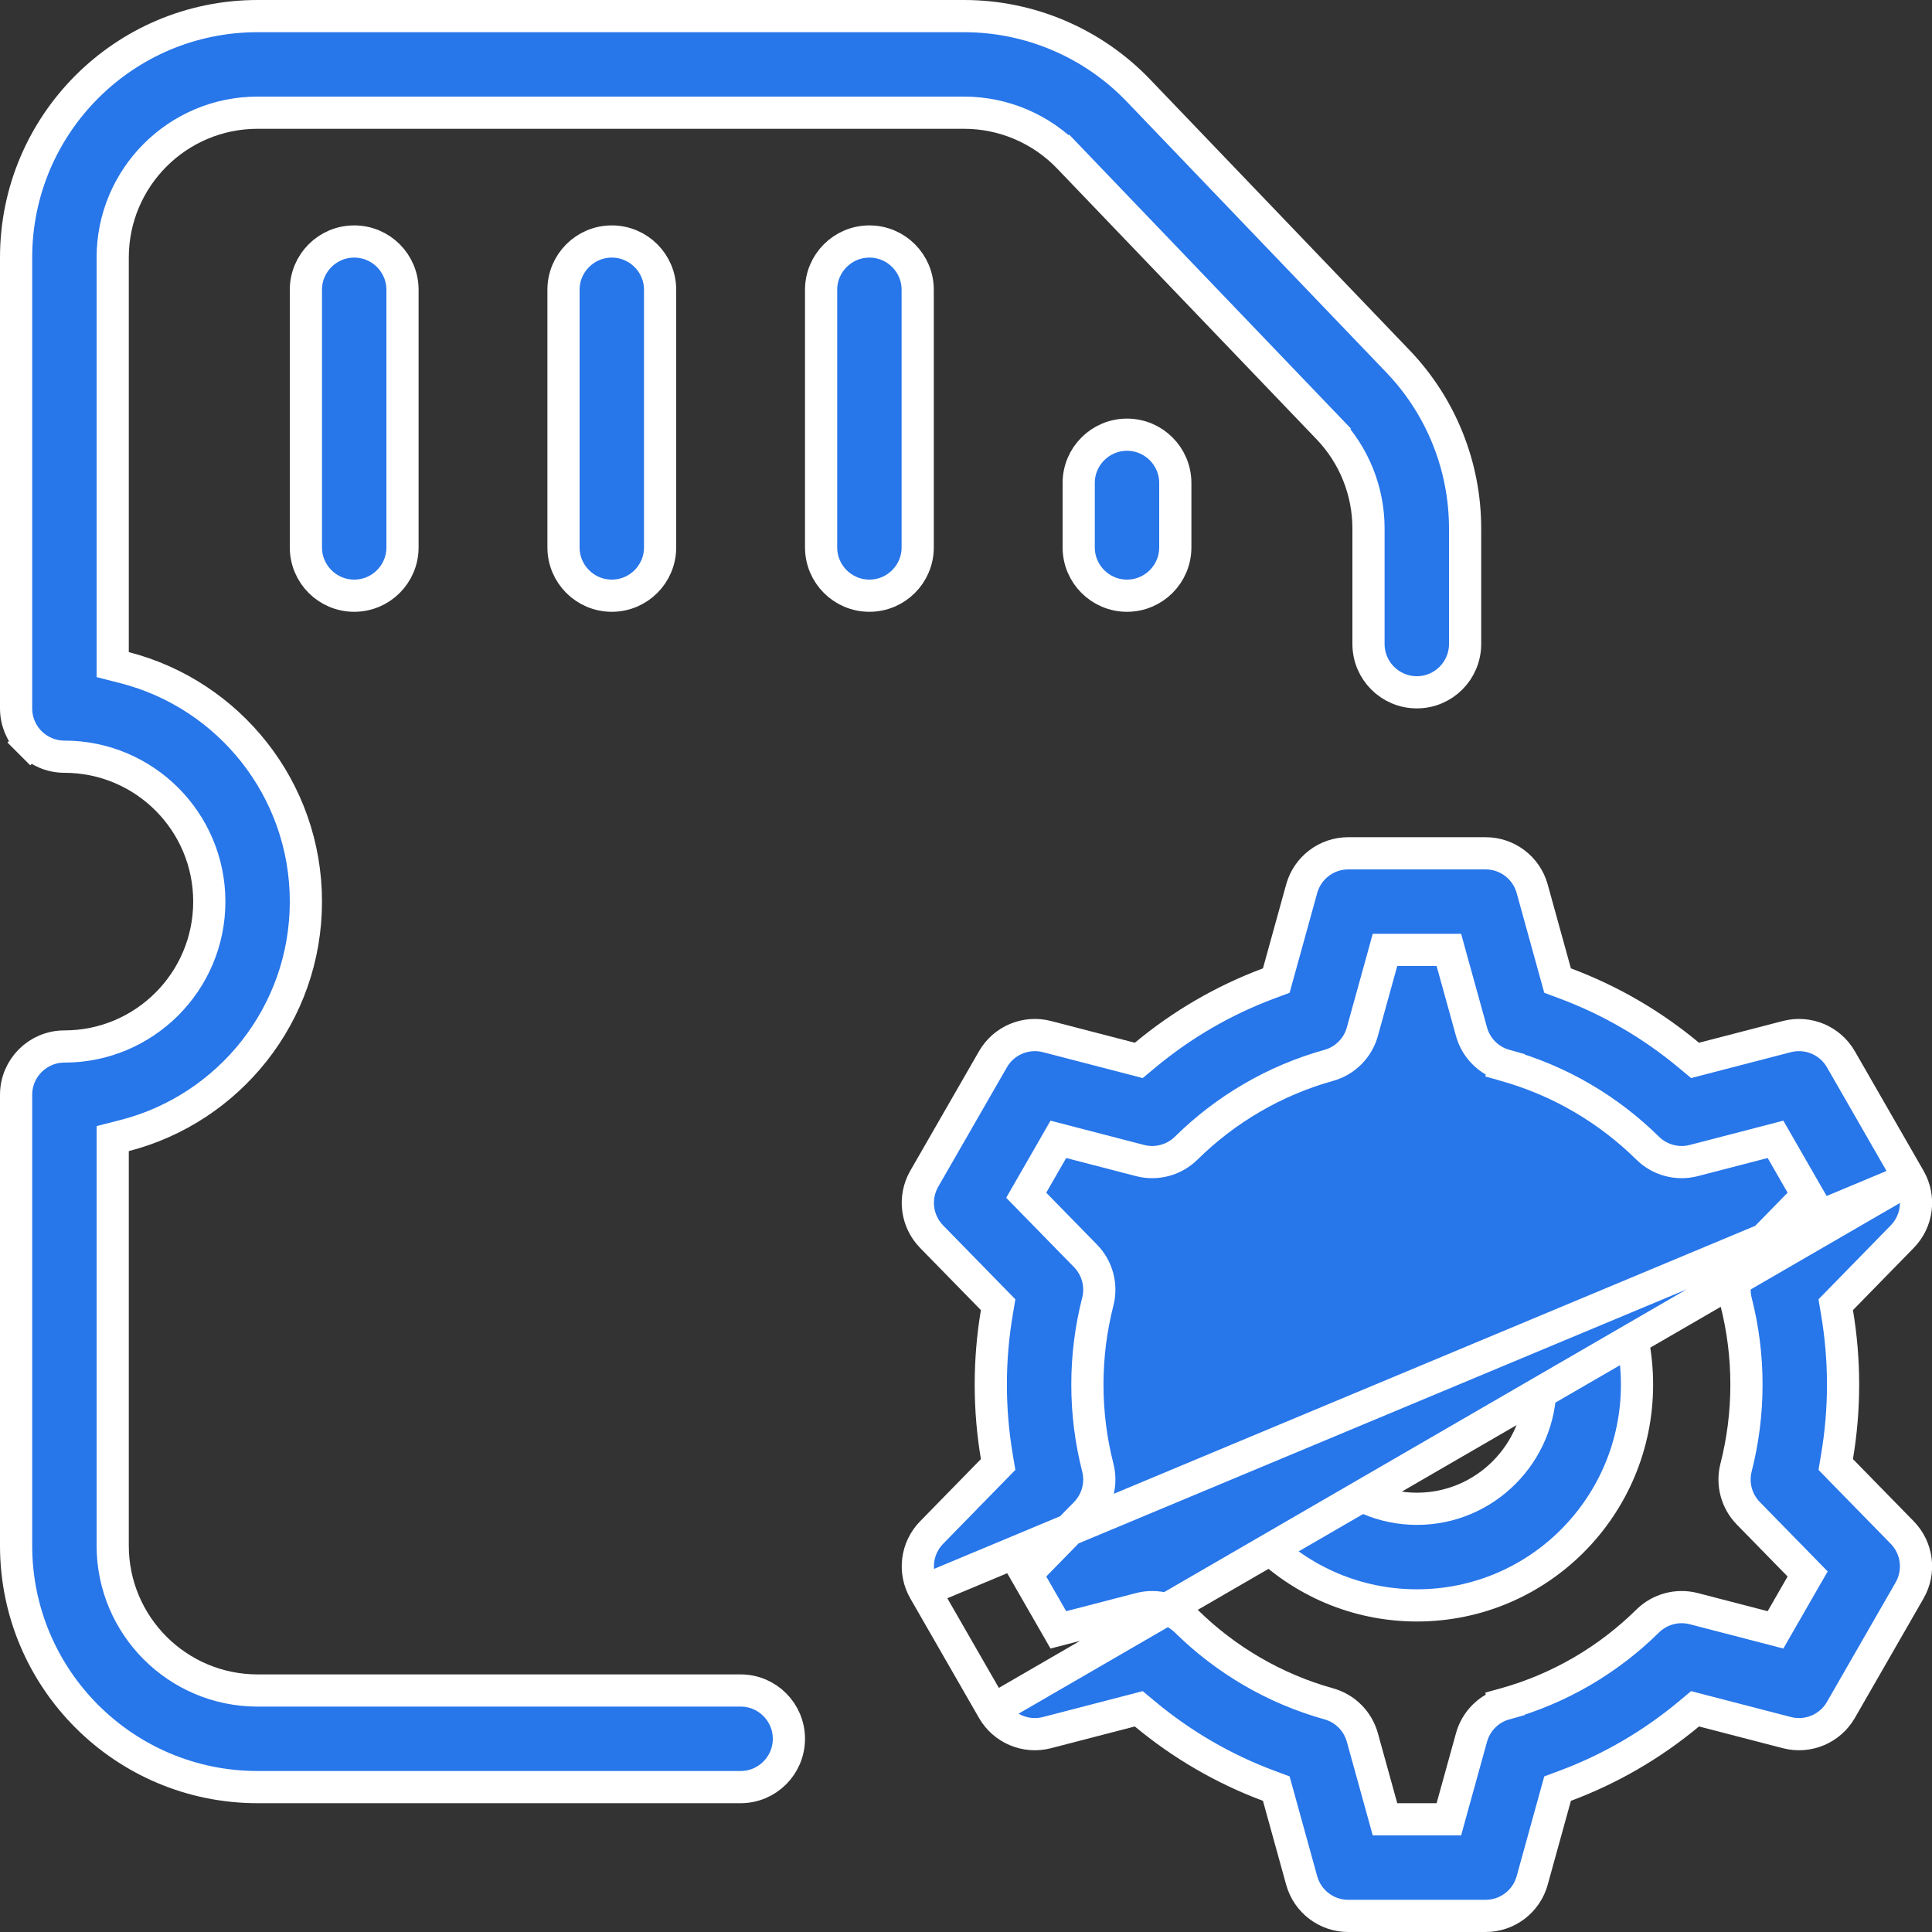 <svg width="60" height="60" viewBox="0 0 60 60" fill="none" xmlns="http://www.w3.org/2000/svg">
<rect x="0" y="0" width="60" height="60" fill="#333333" stroke="none"/>
<path d="M3.875 35.264L3.5 35.36V35.748V48C3.5 50.485 5.515 52.5 8 52.5H23C23.828 52.5 24.5 53.172 24.5 54C24.5 54.828 23.828 55.5 23 55.5H8C3.858 55.5 0.5 52.142 0.5 48V34C0.5 33.172 1.172 32.5 2 32.5C4.485 32.5 6.5 30.485 6.5 28C6.5 25.515 4.485 23.5 2 23.5C1.602 23.5 1.221 23.342 0.939 23.061L0.586 23.414L0.939 23.061C0.658 22.779 0.5 22.398 0.5 22V8C0.5 3.858 3.858 0.5 8 0.5H29.94C31.984 0.5 33.94 1.335 35.355 2.811L43.415 11.222C44.753 12.618 45.5 14.477 45.5 16.411V20C45.5 20.828 44.828 21.5 44 21.5C43.172 21.5 42.5 20.828 42.5 20V16.411C42.5 15.251 42.052 14.135 41.249 13.297L40.888 13.643L41.249 13.297L33.189 4.886L32.828 5.232L33.189 4.886C32.34 4.001 31.166 3.5 29.94 3.5H8C5.515 3.5 3.5 5.515 3.5 8V20.252V20.64L3.875 20.736C7.11 21.569 9.5 24.506 9.5 28C9.5 31.494 7.11 34.431 3.875 35.264Z" fill="#2776EA" stroke="white"/>
<path d="M11 7.5C11.829 7.5 12.5 8.172 12.5 9V17C12.5 17.828 11.829 18.5 11 18.5C10.171 18.5 9.5 17.828 9.5 17V9C9.5 8.172 10.171 7.5 11 7.5Z" fill="#2776EA" stroke="white"/>
<path d="M19 7.5C19.828 7.5 20.5 8.172 20.5 9V17C20.5 17.828 19.828 18.5 19 18.5C18.172 18.5 17.5 17.828 17.5 17V9C17.5 8.172 18.172 7.5 19 7.5Z" fill="#2776EA" stroke="white"/>
<path d="M27 7.5C27.828 7.5 28.5 8.172 28.5 9V17C28.5 17.828 27.828 18.5 27 18.5C26.172 18.5 25.5 17.828 25.5 17V9C25.5 8.172 26.172 7.5 27 7.5Z" fill="#2776EA" stroke="white"/>
<path d="M35 13.5C35.828 13.5 36.5 14.172 36.5 15V17C36.5 17.828 35.828 18.5 35 18.5C34.172 18.5 33.5 17.828 33.5 17V15C33.5 14.172 34.172 13.5 35 13.5Z" fill="#2776EA" stroke="white"/>
<path d="M37.172 43C37.172 39.219 40.225 36.143 44.005 36.143C47.786 36.143 50.839 39.219 50.839 43C50.839 46.781 47.786 49.857 44.005 49.857C40.225 49.857 37.172 46.781 37.172 43ZM44.005 39.143C41.895 39.143 40.172 40.863 40.172 43C40.172 45.137 41.895 46.857 44.005 46.857C46.116 46.857 47.839 45.137 47.839 43C47.839 40.863 46.116 39.143 44.005 39.143Z" fill="#2776EA" stroke="white"/>
<path d="M59.304 36.608L57.171 32.897L57.171 32.897C56.834 32.311 56.148 32.023 55.494 32.192L55.494 32.192L52.891 32.867L52.642 32.932L52.445 32.768C51.312 31.825 50.019 31.067 48.611 30.542L48.372 30.453L48.304 30.207L47.583 27.6C47.403 26.95 46.812 26.5 46.137 26.5H41.871C41.196 26.5 40.605 26.95 40.425 27.6C40.425 27.6 40.425 27.6 40.425 27.6L39.704 30.207L39.636 30.453L39.397 30.542C37.989 31.067 36.696 31.825 35.563 32.768L35.365 32.932L35.117 32.867L32.514 32.192C31.86 32.023 31.174 32.311 30.837 32.897L30.837 32.897L28.703 36.608C28.703 36.608 28.703 36.608 28.703 36.608C28.369 37.19 28.462 37.924 28.931 38.404C28.931 38.404 28.931 38.404 28.931 38.404L30.82 40.337L30.998 40.519L30.956 40.77C30.834 41.495 30.77 42.241 30.77 43C30.77 43.759 30.834 44.505 30.956 45.23L30.998 45.481L30.82 45.663L28.931 47.596C28.462 48.076 28.369 48.809 28.704 49.392M59.304 36.608L28.704 49.392M59.304 36.608C59.639 37.19 59.546 37.924 59.077 38.404L57.188 40.337L57.01 40.519L57.052 40.769C57.174 41.495 57.238 42.241 57.238 43C57.238 43.759 57.174 44.505 57.052 45.23L57.01 45.481L57.187 45.663L59.077 47.596L59.077 47.596C59.546 48.076 59.639 48.81 59.304 49.392L59.304 49.392L57.171 53.103C57.171 53.103 57.171 53.103 57.171 53.103C56.834 53.689 56.148 53.977 55.494 53.808L55.494 53.808L52.891 53.133L52.642 53.068L52.445 53.232C51.312 54.175 50.019 54.933 48.611 55.458L48.372 55.547L48.304 55.793L47.583 58.4C47.403 59.05 46.812 59.5 46.137 59.5H41.871C41.196 59.5 40.605 59.05 40.425 58.4L39.704 55.793L39.636 55.547L39.397 55.458C37.989 54.933 36.696 54.175 35.562 53.232L35.365 53.068L35.117 53.133L32.514 53.808L32.514 53.808C31.86 53.977 31.174 53.689 30.837 53.103M59.304 36.608L30.837 53.103M28.704 49.392L30.837 53.103M28.704 49.392L30.837 53.103M43.392 29.5H43.012L42.911 29.867L42.309 32.041C42.169 32.548 41.773 32.945 41.266 33.086C39.575 33.557 38.058 34.454 36.837 35.658C36.461 36.028 35.918 36.174 35.407 36.042L35.407 36.042L33.237 35.479L32.868 35.383L32.678 35.714L32.059 36.791L31.87 37.119L32.135 37.39L33.713 39.004C34.079 39.379 34.223 39.917 34.093 40.425C33.883 41.246 33.77 42.109 33.77 43C33.77 43.891 33.883 44.754 34.093 45.575C34.223 46.083 34.079 46.621 33.713 46.996C33.713 46.996 33.713 46.996 33.713 46.996L32.135 48.61L31.87 48.881L32.059 49.209L32.678 50.286L32.868 50.617L33.237 50.521L35.407 49.958C35.918 49.826 36.461 49.972 36.837 50.342L36.837 50.342C38.058 51.546 39.575 52.443 41.266 52.914C41.773 53.055 42.169 53.452 42.309 53.959L42.911 56.133L43.012 56.5H43.392H44.615H44.996L45.097 56.133L45.699 53.959L45.699 53.959C45.839 53.452 46.235 53.055 46.742 52.914L46.608 52.432L46.742 52.914C48.433 52.443 49.95 51.546 51.171 50.342C51.547 49.972 52.09 49.826 52.601 49.958L52.601 49.958L54.771 50.521L55.14 50.617L55.33 50.286L55.949 49.209L56.138 48.881L55.873 48.61L54.295 46.996L54.295 46.996C53.929 46.621 53.785 46.083 53.915 45.575L53.915 45.575C54.125 44.754 54.238 43.891 54.238 43C54.238 42.109 54.125 41.246 53.915 40.425L53.915 40.425C53.785 39.917 53.929 39.379 54.295 39.004L53.938 38.654L54.295 39.004L55.873 37.39L56.138 37.119L55.949 36.791L55.33 35.714L55.14 35.383L54.771 35.479L52.601 36.042C52.601 36.042 52.601 36.042 52.601 36.042C52.09 36.174 51.547 36.028 51.171 35.658L51.171 35.658C49.95 34.454 48.433 33.557 46.742 33.086L46.609 33.565L46.742 33.086C46.235 32.945 45.839 32.548 45.699 32.041L45.699 32.041L45.097 29.867L44.996 29.5H44.615H43.392Z" fill="#2776EA" stroke="white"/>
</svg>
